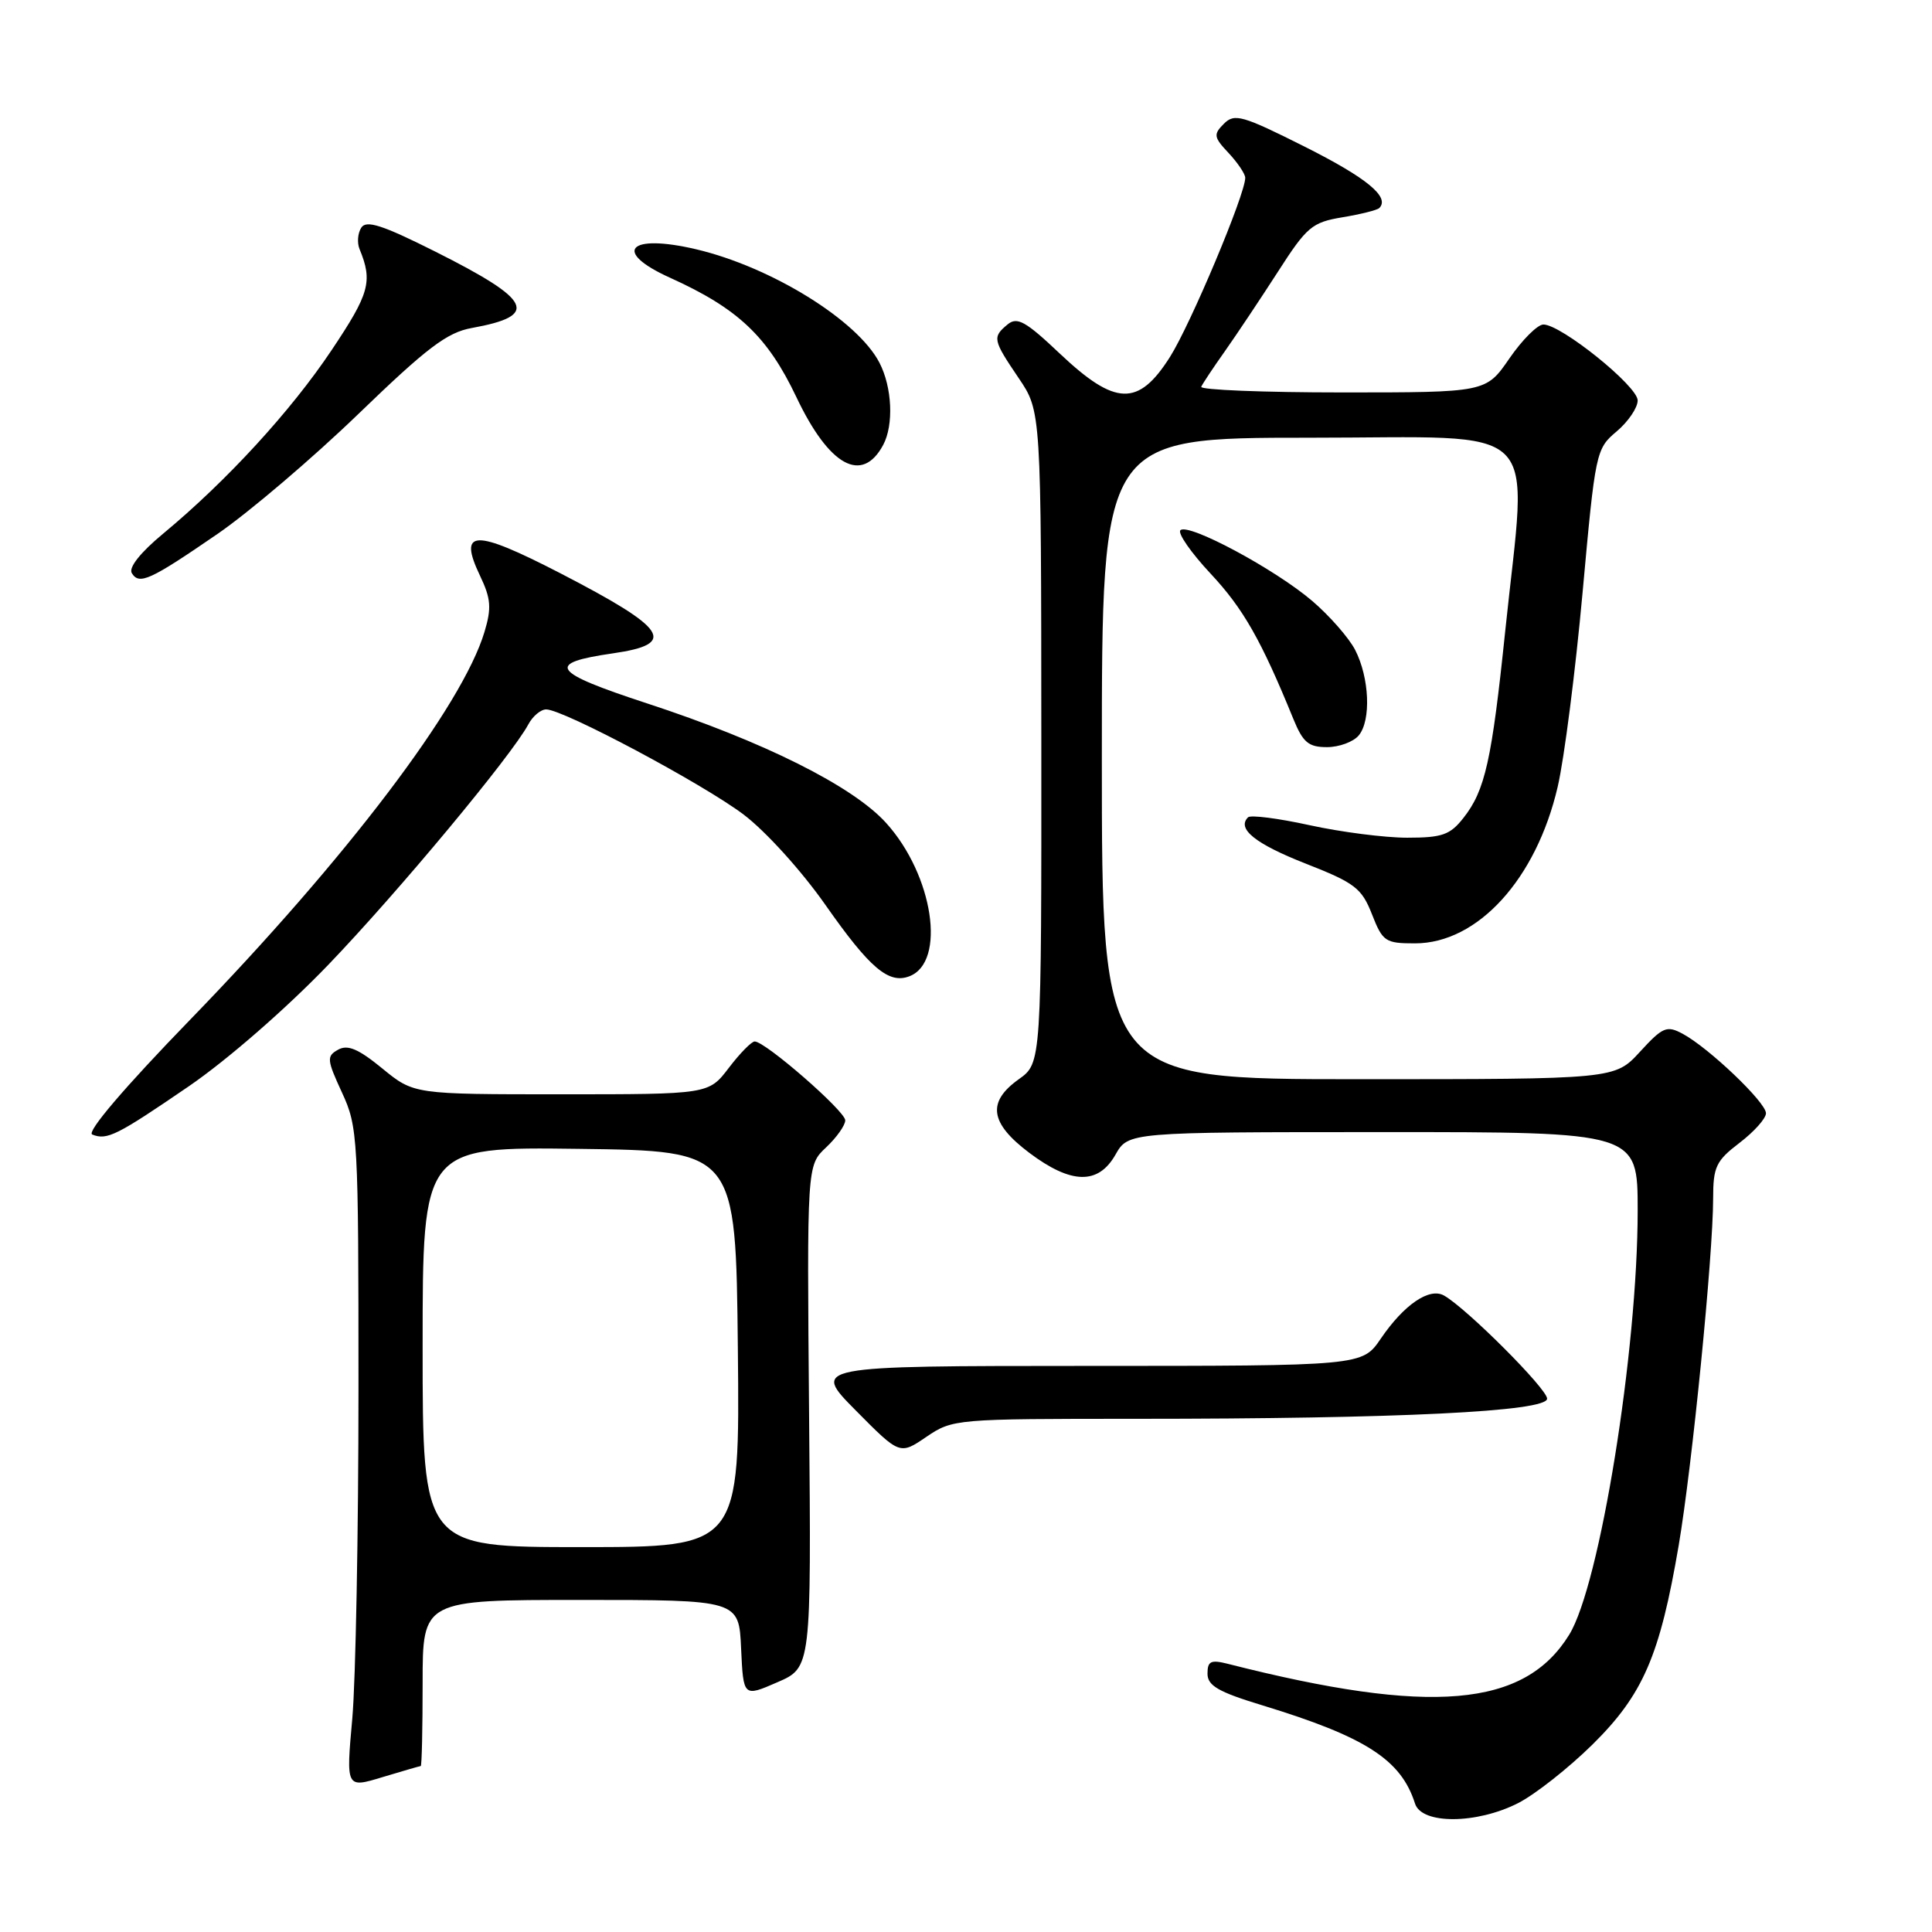 <?xml version="1.0" encoding="UTF-8" standalone="no"?>
<!DOCTYPE svg PUBLIC "-//W3C//DTD SVG 1.1//EN" "http://www.w3.org/Graphics/SVG/1.1/DTD/svg11.dtd" >
<svg xmlns="http://www.w3.org/2000/svg" xmlns:xlink="http://www.w3.org/1999/xlink" version="1.1" viewBox="0 0 256 256">
 <g >
 <path fill="currentColor"
d=" M 201.16 238.92 C 203.41 237.77 207.83 234.29 211.00 231.17 C 217.72 224.54 219.94 219.41 222.44 204.75 C 224.23 194.18 226.99 166.40 227.00 158.80 C 227.00 154.61 227.38 153.81 230.50 151.43 C 232.43 149.96 234.00 148.20 234.00 147.51 C 234.00 146.06 226.41 138.83 222.96 136.98 C 220.85 135.85 220.33 136.07 217.30 139.37 C 213.97 143.00 213.97 143.00 179.99 143.00 C 146.00 143.00 146.00 143.00 146.00 100.50 C 146.00 58.00 146.00 58.00 173.50 58.00 C 205.06 58.00 202.39 55.36 199.45 83.62 C 197.67 100.77 196.79 104.73 193.92 108.37 C 192.15 110.63 191.10 111.00 186.46 111.00 C 183.49 111.00 177.66 110.25 173.52 109.34 C 169.37 108.43 165.70 107.96 165.37 108.30 C 163.85 109.82 166.33 111.81 173.03 114.44 C 179.53 116.99 180.43 117.68 181.79 121.14 C 183.21 124.77 183.56 125.00 187.50 125.00 C 195.80 125.00 203.56 116.49 206.40 104.26 C 207.27 100.54 208.75 88.95 209.70 78.51 C 211.39 59.88 211.47 59.47 214.21 57.17 C 215.74 55.88 217.00 54.03 217.00 53.06 C 217.00 51.16 206.86 43.00 204.51 43.00 C 203.73 43.00 201.70 45.03 200.00 47.50 C 196.90 52.00 196.90 52.00 177.87 52.00 C 167.40 52.00 158.98 51.66 159.17 51.25 C 159.35 50.84 160.77 48.70 162.33 46.50 C 163.88 44.30 167.03 39.58 169.33 36.01 C 173.16 30.04 173.85 29.46 177.89 28.79 C 180.30 28.39 182.49 27.84 182.76 27.57 C 184.21 26.12 181.12 23.58 172.91 19.45 C 164.60 15.28 163.58 14.99 162.17 16.40 C 160.76 17.81 160.82 18.18 162.81 20.29 C 164.01 21.58 165.00 23.05 165.00 23.56 C 165.01 25.74 157.75 43.00 155.02 47.31 C 150.84 53.90 147.79 53.80 140.45 46.87 C 135.90 42.56 134.78 41.94 133.51 42.99 C 131.47 44.68 131.55 45.03 134.98 50.10 C 137.96 54.50 137.96 54.50 137.98 97.68 C 138.00 140.86 138.00 140.86 135.00 143.00 C 130.76 146.02 131.15 148.81 136.38 152.75 C 141.94 156.93 145.52 157.01 147.80 153.01 C 149.50 150.01 149.50 150.01 183.25 150.01 C 217.00 150.00 217.00 150.00 217.00 160.39 C 217.00 178.99 211.99 210.05 207.92 216.62 C 201.98 226.25 189.59 227.30 162.75 220.48 C 160.44 219.89 160.00 220.10 160.00 221.77 C 160.00 223.36 161.43 224.19 167.25 225.96 C 180.97 230.15 185.65 233.16 187.50 238.99 C 188.38 241.76 195.66 241.72 201.16 238.92 Z  M 55.75 234.01 C 55.89 234.00 56.00 229.05 56.00 223.00 C 56.00 212.00 56.00 212.00 76.95 212.00 C 97.91 212.00 97.91 212.00 98.20 218.43 C 98.50 224.87 98.50 224.87 103.00 222.91 C 107.50 220.96 107.50 220.96 107.21 187.69 C 106.92 154.42 106.92 154.42 109.46 152.04 C 110.86 150.72 112.00 149.11 112.00 148.45 C 112.00 147.23 101.41 138.00 100.00 138.00 C 99.58 138.00 98.04 139.57 96.57 141.50 C 93.90 145.00 93.90 145.00 74.37 145.00 C 54.84 145.00 54.84 145.00 50.66 141.58 C 47.49 138.98 46.07 138.38 44.80 139.09 C 43.26 139.95 43.30 140.40 45.31 144.76 C 47.43 149.35 47.50 150.63 47.50 184.00 C 47.50 202.97 47.13 222.65 46.68 227.72 C 45.85 236.95 45.85 236.95 50.68 235.48 C 53.33 234.68 55.61 234.02 55.75 234.01 Z  M 150.48 188.00 C 185.34 188.00 205.00 187.04 205.00 185.33 C 205.00 184.03 194.37 173.39 191.35 171.67 C 189.41 170.56 186.04 172.86 182.96 177.38 C 180.50 180.99 180.50 180.99 144.03 180.99 C 107.56 181.00 107.56 181.00 113.39 186.89 C 119.23 192.79 119.23 192.79 122.75 190.39 C 126.23 188.03 126.60 188.00 150.48 188.00 Z  M 25.03 143.93 C 30.14 140.43 37.97 133.60 43.52 127.82 C 52.75 118.21 67.79 100.13 70.01 95.98 C 70.59 94.89 71.66 94.00 72.37 94.00 C 74.64 94.00 93.09 103.83 98.53 107.93 C 101.46 110.15 106.21 115.39 109.37 119.90 C 115.25 128.29 117.75 130.42 120.50 129.36 C 125.41 127.48 123.67 115.96 117.42 109.05 C 113.02 104.17 101.20 98.26 85.70 93.19 C 73.02 89.03 72.24 87.87 81.23 86.57 C 89.81 85.33 88.48 83.32 74.23 75.95 C 62.79 70.05 60.66 70.12 63.62 76.32 C 65.05 79.32 65.15 80.57 64.20 83.72 C 61.27 93.51 45.90 113.77 25.22 135.09 C 16.46 144.12 11.44 150.01 12.22 150.33 C 14.18 151.12 15.47 150.47 25.03 143.93 Z  M 180.04 97.45 C 181.70 95.45 181.46 89.80 179.56 86.11 C 178.73 84.51 176.18 81.60 173.89 79.64 C 168.98 75.43 157.43 69.24 156.41 70.26 C 156.02 70.65 157.82 73.24 160.42 76.02 C 164.73 80.63 167.11 84.80 171.37 95.25 C 172.65 98.38 173.38 99.00 175.83 99.00 C 177.44 99.00 179.33 98.30 180.04 97.45 Z  M 28.82 70.75 C 33.02 67.86 41.43 60.70 47.50 54.84 C 56.59 46.06 59.24 44.05 62.52 43.46 C 71.52 41.83 70.55 39.80 57.66 33.33 C 50.65 29.81 48.53 29.13 47.87 30.17 C 47.40 30.90 47.30 32.17 47.64 33.00 C 49.41 37.29 48.97 38.88 43.95 46.38 C 38.56 54.45 30.04 63.73 21.62 70.71 C 18.59 73.22 17.01 75.22 17.47 75.95 C 18.45 77.54 19.88 76.89 28.82 70.75 Z  M 117.03 58.95 C 118.44 56.30 118.22 51.32 116.53 48.06 C 113.63 42.45 102.21 35.38 92.24 33.03 C 83.27 30.92 81.07 33.32 88.78 36.80 C 97.80 40.88 101.70 44.57 105.53 52.63 C 109.87 61.77 114.23 64.17 117.03 58.95 Z  M 56.00 178.48 C 56.00 151.96 56.00 151.96 76.75 152.23 C 97.50 152.50 97.50 152.50 97.77 178.75 C 98.03 205.00 98.03 205.00 77.02 205.00 C 56.00 205.00 56.00 205.00 56.00 178.48 Z "/>
</g>
</svg>